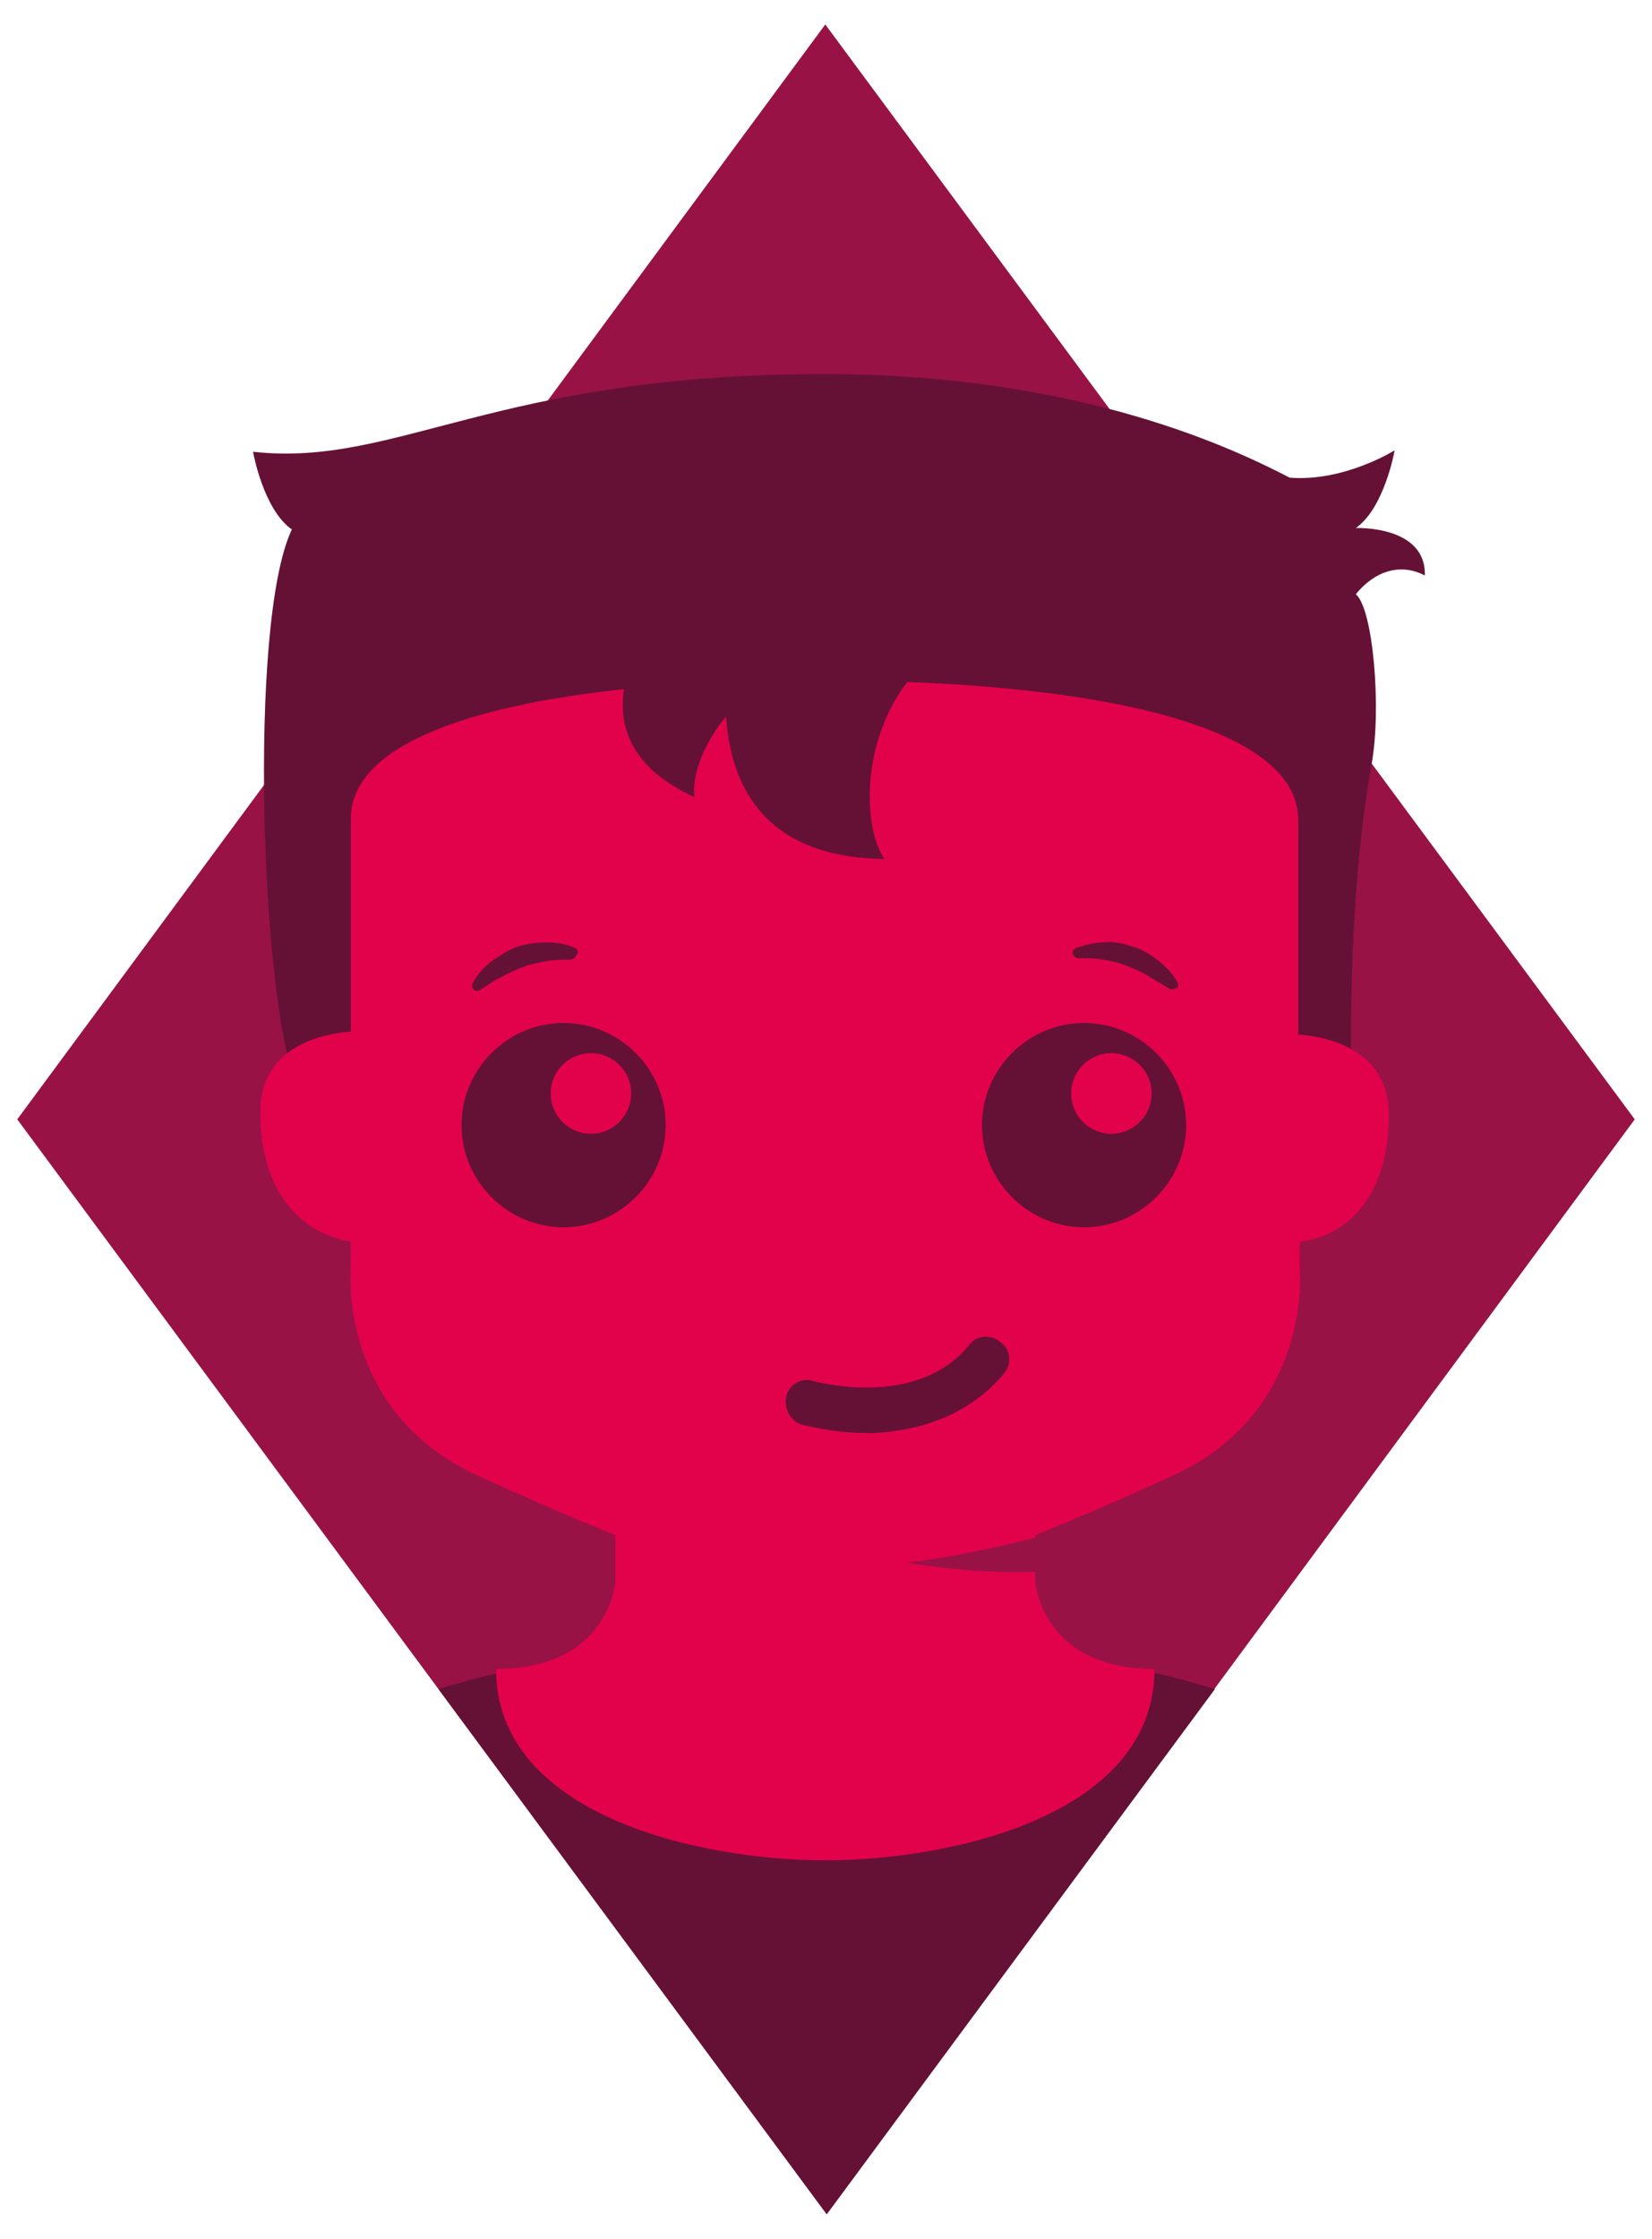 <?xml version="1.0" encoding="utf-8"?>
<!-- Generator: Adobe Illustrator 21.0.0, SVG Export Plug-In . SVG Version: 6.00 Build 0)  -->
<svg version="1.1" id="Layer_1" xmlns="http://www.w3.org/2000/svg" xmlns:xlink="http://www.w3.org/1999/xlink" x="0px" y="0px"
	 viewBox="0 0 114.9 155.6" style="enable-background:new 0 0 114.9 155.6;" xml:space="preserve">
<style type="text/css">
	.st0{fill:#981246;}
	.st1{fill:#651135;}
	.st2{fill:#E1024B;}
</style>
<g>
	<g>
		<polygon class="st0" points="57.5,153.9 1.2,77.8 57.4,1.7 113.7,77.8 		"/>
	</g>
	<path class="st1" d="M99.1,40c0.1-3.5-4.8-3.3-4.8-3.3c2-1.4,2.7-5.4,2.7-5.4s-3.5,2.2-7.3,1.9C86.2,31.4,75.4,26,57.3,26
		c-22.9,0-29.7,6.5-39.7,5.4c0,0,0.7,4,2.7,5.4c-3.1,6.5-2.1,33,0.3,38.5C20.6,86,31.7,92.6,45.2,95c0.8,5.5,7.7,9.7,16,9.7
		c8.9,0,16.1-4.8,16.1-10.8c0-0.3,0-0.6-0.1-0.9C87,89.7,94,83.8,94,75.3c0,0-0.4-12.3,1.4-22.2c0.7-3.9,0.1-10.8-1.1-11.8
		C95.6,39.7,97.4,39.1,99.1,40z"/>
	<path class="st1" d="M57.5,153.9l27-36.5c-1.3-0.4-2.7-0.8-4.1-1.1c-7.1,4.2-39.5,4.7-45.8,0c-1.4,0.3-2.8,0.7-4.1,1.1L57.5,153.9z
		"/>
	<g>
		<circle class="st2" cx="41.1" cy="76" r="2.8"/>
		<circle class="st2" cx="77.3" cy="76" r="2.8"/>
		<path class="st2" d="M96.6,77.5c0-3.6-2.7-5.3-6.3-5.6V57c0-6-11.6-9-27.2-9.6c-3.2,4.2-3.1,10-1.6,12.3c-8.6-0.1-10.7-5.4-11-9.9
			c-1.6,1.9-2.4,4.2-2.2,5.6c-4.4-2-5.3-4.9-4.9-7.5c-11.3,1.2-19,4.1-19,9v14.8c-3.6,0.3-6.3,2-6.3,5.6c0,5.4,2.7,8.4,6.3,9v1.8
			c0,0-1,10,8.9,14.5c3.3,1.5,6.5,2.9,9.5,4.1v3.2c0,0-0.4,6.1-8.3,6.1c0,10.2,14.2,13.3,22.9,13.3s22.9-3.1,22.9-13.3
			c-7.9,0-8.3-6.1-8.3-6.1v-3.2c3-1.2,6.2-2.6,9.5-4.1c9.9-4.5,8.9-14.5,8.9-14.5v-1.8C93.9,85.9,96.6,82.9,96.6,77.5z M54.7,97
			c0.2-0.8,1.1-1.3,1.9-1c0.1,0,7.1,2,10.8-2.5c0.5-0.7,1.5-0.8,2.2-0.2c0.7,0.5,0.8,1.5,0.2,2.2c-2.1,2.5-5.2,3.9-9,4.1
			c-0.2,0-0.3,0-0.5,0c-2.5,0-4.5-0.6-4.6-0.6C54.9,98.7,54.5,97.8,54.7,97z M32.1,78.2c0-3.9,3.2-7.1,7.1-7.1s7.1,3.2,7.1,7.1
			s-3.2,7.1-7.1,7.1C35.3,85.3,32.1,82.1,32.1,78.2z M75.4,85.3c-3.9,0-7.1-3.2-7.1-7.1s3.2-7.1,7.1-7.1s7.1,3.2,7.1,7.1
			C82.5,82.1,79.3,85.3,75.4,85.3z"/>
	</g>
	<g>
		<path class="st0" d="M71.9,106.9c0,0-5,1.3-8.8,1.7c8.8,1.5,14.3,0,14.3,0L71.9,106.9z"/>
	</g>
	<g>
		<path class="st1" d="M40,65.9c-0.6-0.3-1.3-0.4-2-0.4s-1.4,0.1-2,0.3c-0.6,0.2-1.2,0.6-1.8,1c-0.5,0.4-1,0.9-1.3,1.5
			c-0.1,0.1-0.1,0.3,0,0.4c0.1,0.2,0.3,0.2,0.5,0.1l0,0c0.5-0.3,1-0.7,1.5-0.9c0.5-0.3,1-0.5,1.5-0.7s1.1-0.3,1.6-0.4
			c0.6-0.1,1.1-0.1,1.7-0.1l0,0c0.1,0,0.3-0.1,0.3-0.2C40.3,66.2,40.2,66,40,65.9z"/>
		<path class="st1" d="M81.9,68.3c-0.3-0.6-0.8-1.1-1.3-1.5s-1.1-0.8-1.8-1c-0.6-0.2-1.3-0.4-2-0.3c-0.7,0-1.4,0.2-2,0.4
			c-0.1,0.1-0.2,0.2-0.2,0.3c0,0.2,0.2,0.4,0.4,0.4l0,0c0.6,0,1.2,0,1.7,0.1c0.6,0.1,1.1,0.2,1.6,0.4c0.5,0.2,1,0.4,1.5,0.7
			c0.5,0.3,1,0.6,1.5,0.9l0,0c0.1,0.1,0.3,0.1,0.4,0C82,68.7,82,68.5,81.9,68.3z"/>
	</g>
</g>
</svg>
